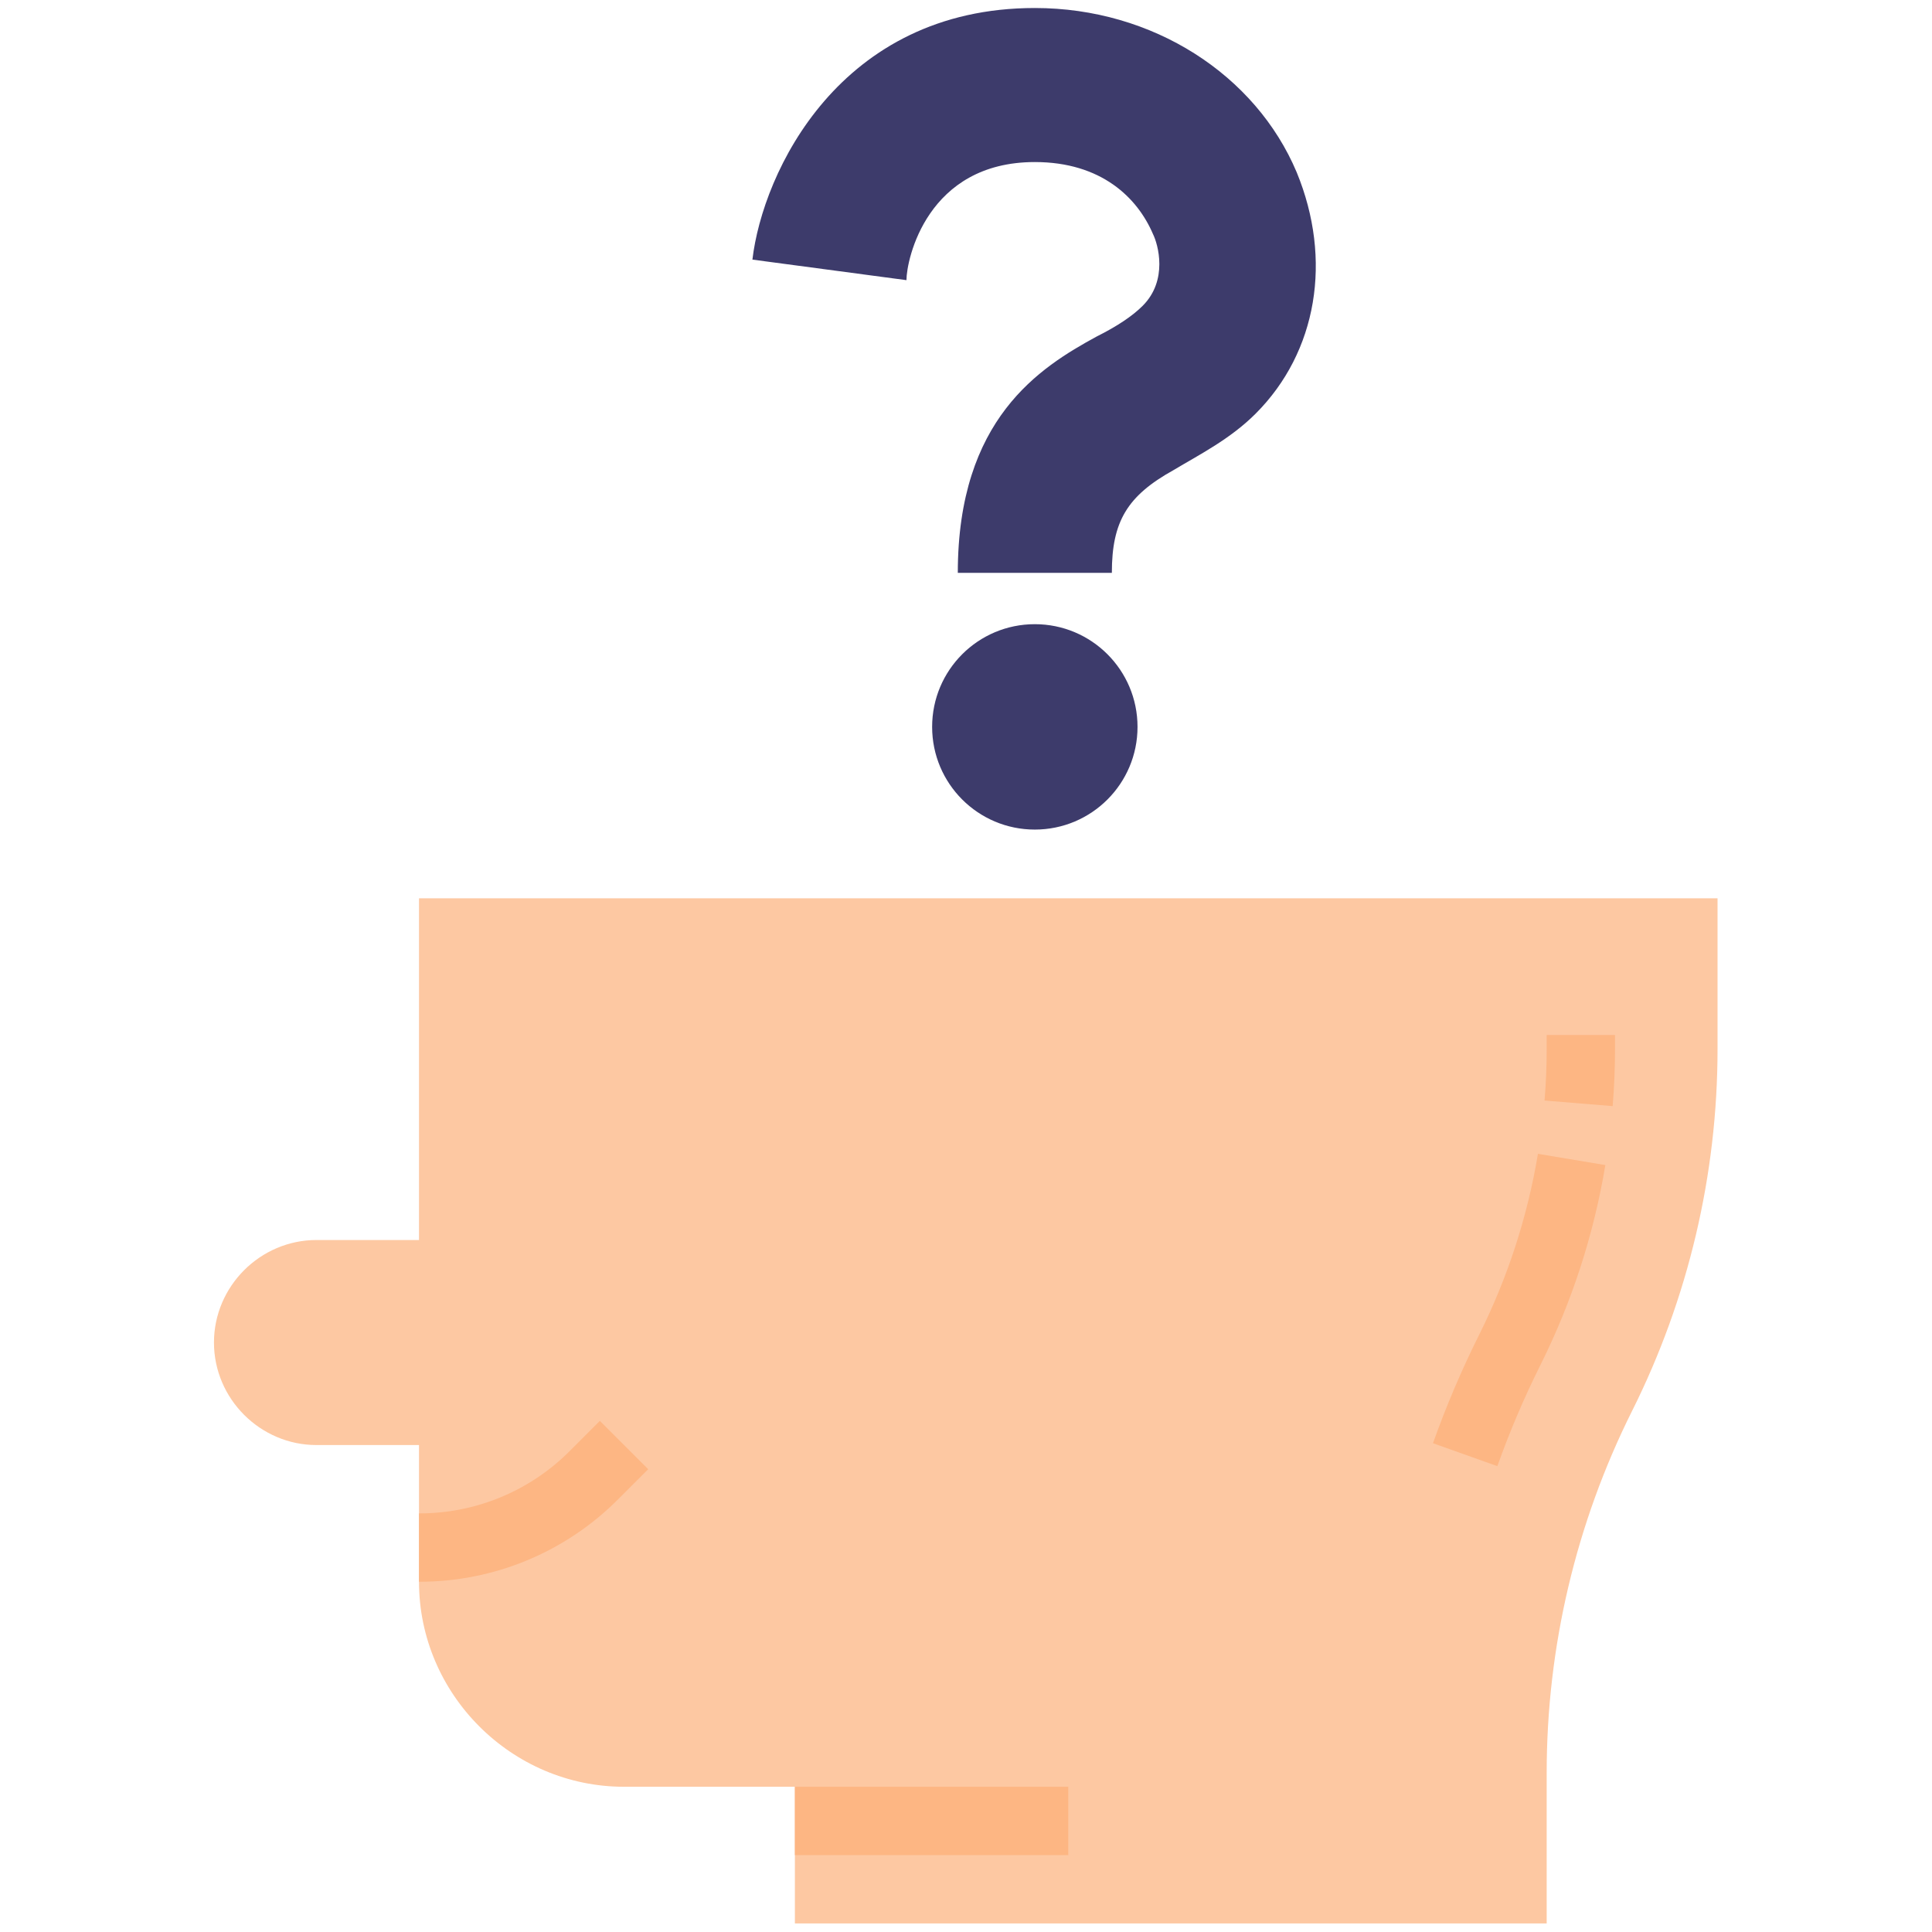 <?xml version="1.0" encoding="UTF-8" standalone="no"?>
<!DOCTYPE svg PUBLIC "-//W3C//DTD SVG 1.1//EN" "http://www.w3.org/Graphics/SVG/1.1/DTD/svg11.dtd">
<svg width="100%" height="100%" viewBox="0 0 512 512" version="1.1" xmlns="http://www.w3.org/2000/svg" xmlns:xlink="http://www.w3.org/1999/xlink" xml:space="preserve" xmlns:serif="http://www.serif.com/" style="fill-rule:evenodd;clip-rule:evenodd;stroke-linejoin:round;stroke-miterlimit:2;">
    <g id="Flat" transform="matrix(1.132,0,0,1.132,-15.745,-42.68)">
        <path d="M112,248L112,328L88,328C74.834,328 64,338.834 64,352C64,365.166 74.834,376 88,376L112,376L112,408C112,434.332 133.668,456 160,456L200,456L200,488L376,488L376,452.721C376,423.312 382.848,394.304 396,368C409.152,341.696 416,312.688 416,283.279L416,248L112,248Z" style="fill:rgb(253,200,162);fill-rule:nonzero;"/>
        <g>
            <path d="M360.223,350.112C356.097,358.373 352.476,366.875 349.379,375.574L364.451,380.94C367.331,372.853 370.698,364.948 374.533,357.267C381.903,342.509 387.026,326.732 389.733,310.46L373.952,307.822C371.506,322.523 366.879,336.777 360.223,350.112Z" style="fill:rgb(253,182,131);fill-rule:nonzero;"/>
            <path d="M376,280L376,283.279C376,287.279 375.833,291.342 375.5,295.345L391.446,296.655C391.811,292.218 391.996,287.718 391.996,283.279L391.996,280L376,280Z" style="fill:rgb(253,182,131);fill-rule:nonzero;"/>
            <path d="M147.313,377.373C137.972,386.766 125.247,392.036 112,392L112,408C129.491,408.048 146.293,401.088 158.628,388.686L165.657,381.657L154.343,370.343L147.313,377.373Z" style="fill:rgb(253,182,131);fill-rule:nonzero;"/>
            <rect x="200" y="456" width="64" height="16" style="fill:rgb(253,182,131);"/>
        </g>
        <g transform="matrix(12.021,0,0,12.021,166.013,39.578)">
            <path d="M9,11L6,11C6,8 7.6,7 8.7,6.4C9.1,6.2 9.4,6 9.6,5.8C10.1,5.3 9.9,4.6 9.8,4.4C9.5,3.7 8.8,3 7.5,3C5.4,3 5,4.9 5,5.3L2,4.9C2.2,3.2 3.7,0 7.5,0C9.8,0 11.8,1.3 12.6,3.2C13.3,4.9 13,6.7 11.8,7.9C11.3,8.4 10.7,8.7 10.2,9C9.3,9.5 9,10 9,11Z" style="fill:rgb(61,59,107);fill-rule:nonzero;"/>
        </g>
        <g transform="matrix(12.021,0,0,12.021,166.013,39.578)">
            <path d="M9.5,14C9.5,15.105 8.605,16 7.5,16C6.395,16 5.5,15.105 5.5,14C5.5,12.895 6.395,12 7.5,12C8.605,12 9.5,12.895 9.5,14Z" style="fill:rgb(61,59,107);fill-rule:nonzero;"/>
        </g>
    </g>
</svg>
